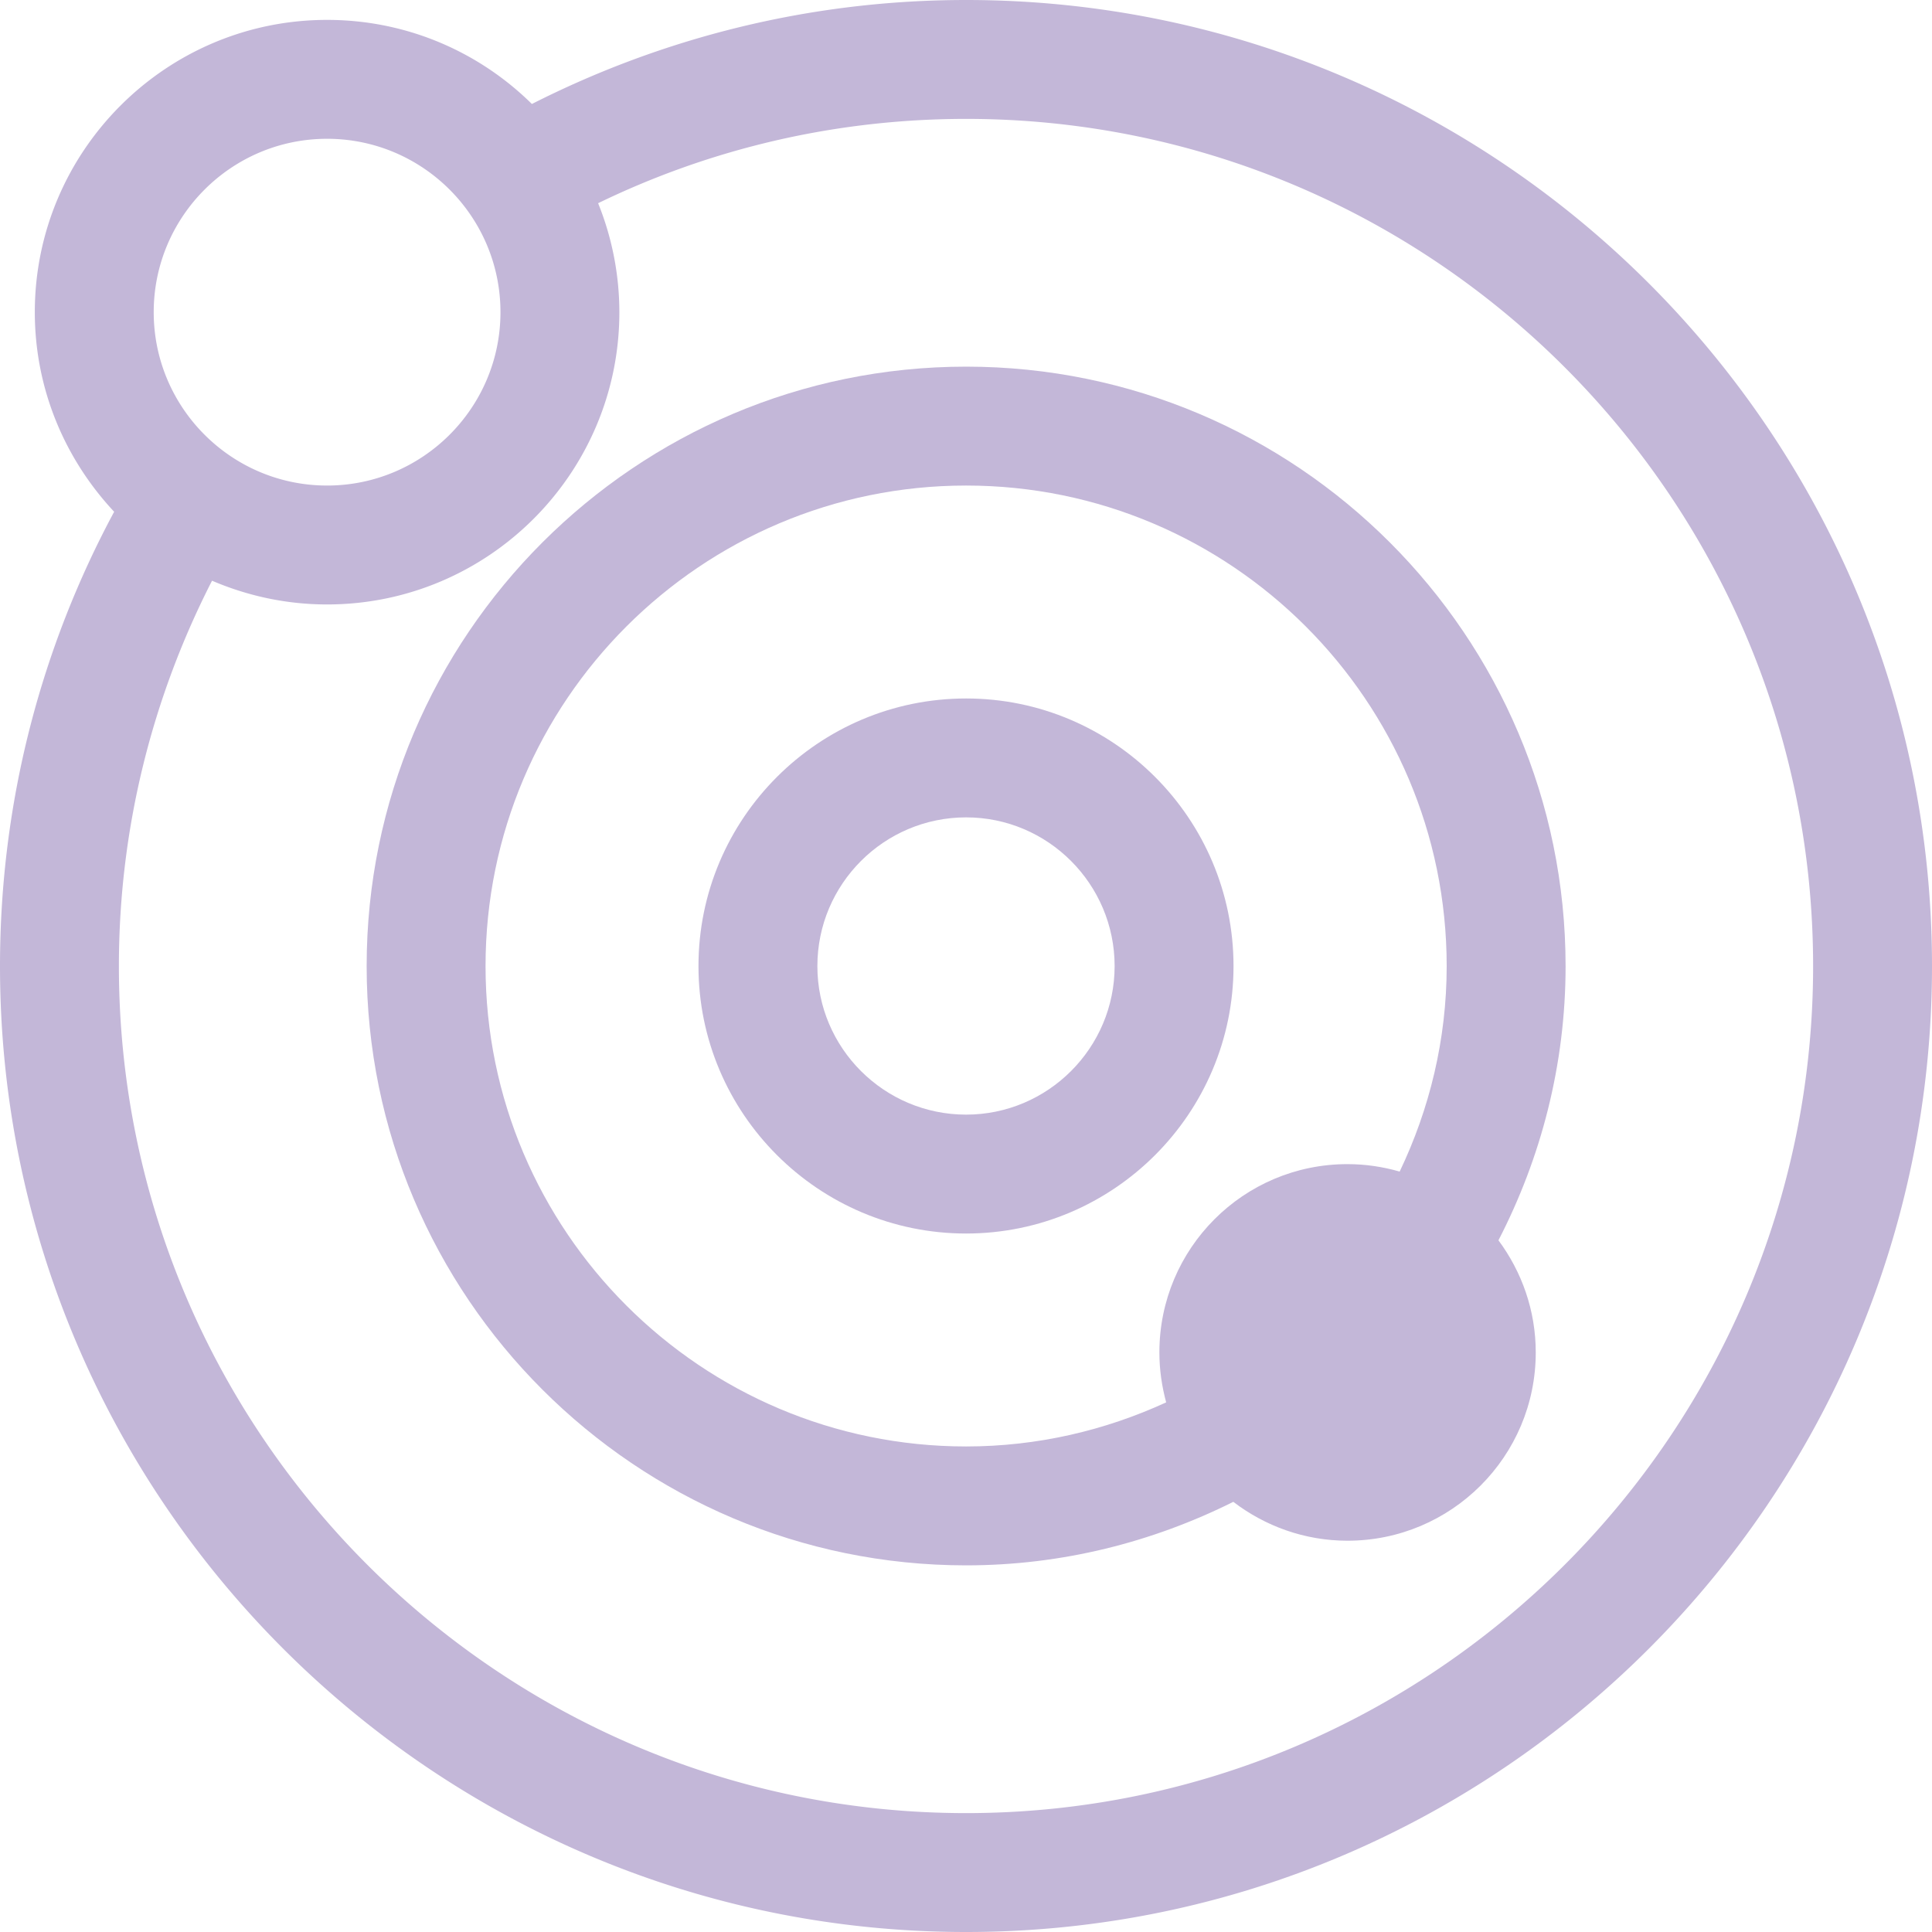 <svg xmlns="http://www.w3.org/2000/svg" width="512" height="512" viewBox="0 0 256.72 256.72" style="enable-background:new 0 0 512 512" xml:space="preserve">
  <path d="M64.518 128.375c0 35.203 28.655 63.827 63.857 63.827 9.491 0 18.472-2.133 26.582-5.857-.571-2.133-.901-4.325-.901-6.638 0-13.817 11.174-25.02 24.99-25.02 2.433 0 4.746.36 6.938.991 3.965-8.29 6.248-17.541 6.248-27.303 0-35.233-28.655-63.857-63.857-63.857s-63.857 28.625-63.857 63.857zm143.514 0c0 13.126-3.274 25.501-8.921 36.434 3.094 4.175 4.956 9.311 4.956 14.898 0 13.817-11.204 25.02-25.02 25.02-5.707 0-10.963-1.952-15.168-5.166-10.723 5.346-22.738 8.44-35.503 8.44-43.913 0-79.656-35.713-79.656-79.626 0-43.943 35.743-79.656 79.656-79.656s79.656 35.713 79.656 79.656z" fill="#c3b7d8" data-original="#2d213f"/>
  <path d="M128.375 148.109c10.873 0 19.734-8.861 19.734-19.734 0-10.903-8.861-19.764-19.734-19.764-10.903 0-19.764 8.861-19.764 19.764 0 10.874 8.861 19.734 19.764 19.734zm0-55.297c19.584 0 35.533 15.949 35.533 35.563 0 19.584-15.949 35.533-35.533 35.533-19.614 0-35.563-15.949-35.563-35.533 0-19.613 15.95-35.563 35.563-35.563z" fill="#c3b7d8" data-original="#2d213f"/>
  <path d="M43.463 64.518c12.705 0 23.038-10.333 23.038-23.038S56.168 18.442 43.463 18.442 20.425 28.775 20.425 41.48s10.332 23.038 23.038 23.038zM128.375 0C199.141 0 256.72 57.58 256.72 128.375c0 70.766-57.58 128.345-128.345 128.345C57.58 256.721 0 199.141 0 128.375c0-21.836 5.497-42.381 15.168-60.373C8.65 61.034 4.626 51.723 4.626 41.48c0-21.416 17.421-38.837 38.837-38.837 10.603 0 20.214 4.265 27.213 11.174C88.037 5.016 107.62 0 128.375 0zm112.547 128.375c0-62.085-50.491-112.576-112.546-112.576-17.511 0-34.121 4.025-48.899 11.204A38.728 38.728 0 0 1 82.3 41.481c0 21.416-17.421 38.837-38.837 38.837-5.437 0-10.573-1.141-15.289-3.154-7.87 15.379-12.375 32.77-12.375 51.212 0 62.055 50.491 112.546 112.576 112.546 62.055 0 112.547-50.492 112.547-112.547z" fill="#c3b7d8" data-original="#2d213f"/>
</svg>

